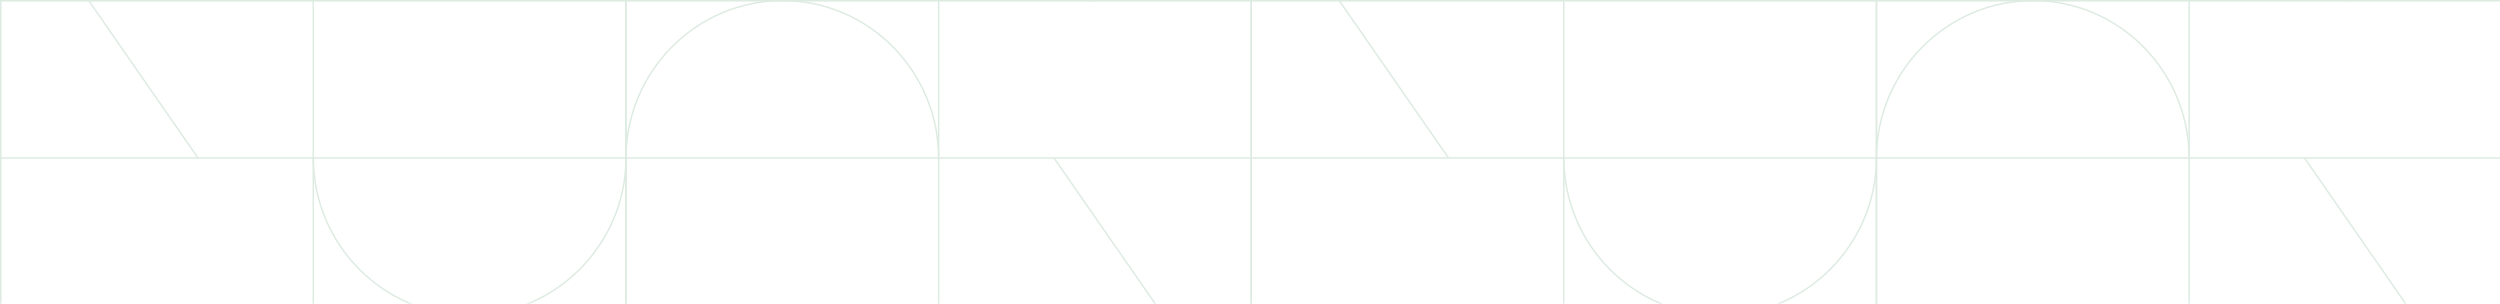<?xml version="1.0" encoding="UTF-8" standalone="no"?>
<!DOCTYPE svg PUBLIC "-//W3C//DTD SVG 1.1//EN" "http://www.w3.org/Graphics/SVG/1.1/DTD/svg11.dtd">
<svg width="100%" height="100%" viewBox="0 0 3530 429" version="1.1" xmlns="http://www.w3.org/2000/svg" xmlns:xlink="http://www.w3.org/1999/xlink" xml:space="preserve" xmlns:serif="http://www.serif.com/" style="fill-rule:evenodd;clip-rule:evenodd;stroke-miterlimit:2;">
    <g transform="matrix(0.803,0,0,0.996,30.546,-4568.19)">
        <g id="Plan-de-travail1" serif:id="Plan de travail1" opacity="0.5">
            <rect x="-38.053" y="4586.57" width="4397.54" height="430.534" style="fill:none;"/>
            <clipPath id="_clip1">
                <rect x="-38.053" y="4586.57" width="4397.54" height="430.534"/>
            </clipPath>
            <g clip-path="url(#_clip1)">
                <g transform="matrix(5.191,0,0,4.183,-29.926,-19.617)">
                    <path d="M104.563,1154.69C104.613,1184.04 128.261,1208.01 157.431,1208.01C186.599,1208.01 210.436,1184.04 210.487,1154.69" style="fill:none;stroke:rgb(187,215,196);stroke-width:0.5px;"/>
                    <path d="M104.563,1154.69C104.563,1154.66 104.56,1154.62 104.56,1154.59L104.56,1154.69L104.563,1154.69Z" style="fill:none;stroke:rgb(187,215,196);stroke-width:0.5px;"/>
                    <path d="M65.508,1154.69L28.493,1101.36" style="fill:none;stroke:rgb(187,215,196);stroke-width:0.5px;"/>
                    <rect x="-1.309" y="1101.36" width="211.796" height="106.65" style="fill:none;stroke:rgb(187,215,196);stroke-width:0.5px;"/>
                    <path d="M104.56,1208.01L104.56,1101.36" style="fill:none;stroke:rgb(187,215,196);stroke-width:0.5px;"/>
                    <path d="M-1.309,1154.69L210.487,1154.69" style="fill:none;stroke:rgb(187,215,196);stroke-width:0.5px;"/>
                    <path d="M316.397,1154.69C316.347,1125.33 292.697,1101.36 263.529,1101.36C234.36,1101.36 210.523,1125.33 210.473,1154.69" style="fill:none;stroke:rgb(187,215,196);stroke-width:0.5px;"/>
                    <path d="M316.397,1154.69C316.397,1154.72 316.399,1154.75 316.399,1154.78L316.399,1154.69L316.397,1154.69Z" style="fill:none;stroke:rgb(187,215,196);stroke-width:0.5px;"/>
                    <path d="M355.451,1154.69L392.467,1208.01" style="fill:none;stroke:rgb(187,215,196);stroke-width:0.5px;"/>
                    <rect x="210.473" y="1101.36" width="211.796" height="106.65" style="fill:none;stroke:rgb(187,215,196);stroke-width:0.5px;"/>
                    <path d="M316.399,1101.36L316.399,1208.01" style="fill:none;stroke:rgb(187,215,196);stroke-width:0.5px;"/>
                    <path d="M422.269,1154.69L210.473,1154.69" style="fill:none;stroke:rgb(187,215,196);stroke-width:0.5px;"/>
                    <path d="M316.358,1048.04C316.409,1077.4 340.058,1101.36 369.227,1101.36C398.395,1101.36 422.232,1077.4 422.282,1048.04" style="fill:none;stroke:rgb(187,215,196);stroke-width:0.5px;"/>
                    <rect x="210.487" y="994.721" width="211.795" height="106.639" style="fill:none;stroke:rgb(187,215,196);stroke-width:0.5px;"/>
                    <path d="M316.356,1101.36L316.356,994.721" style="fill:none;stroke:rgb(187,215,196);stroke-width:0.5px;"/>
                    <path d="M143.668,1048.04L180.684,1101.36" style="fill:none;stroke:rgb(187,215,196);stroke-width:0.5px;"/>
                    <rect x="-1.309" y="994.721" width="211.796" height="106.639" style="fill:none;stroke:rgb(187,215,196);stroke-width:0.5px;"/>
                    <path d="M104.617,994.721L104.617,1101.36" style="fill:none;stroke:rgb(187,215,196);stroke-width:0.5px;"/>
                    <path d="M528.156,1154.69C528.206,1184.04 551.856,1208.01 581.024,1208.01C610.193,1208.01 634.03,1184.04 634.08,1154.69" style="fill:none;stroke:rgb(187,215,196);stroke-width:0.5px;"/>
                    <path d="M528.156,1154.69C528.156,1154.66 528.154,1154.62 528.154,1154.59L528.154,1154.69L528.156,1154.69Z" style="fill:none;stroke:rgb(187,215,196);stroke-width:0.5px;"/>
                    <path d="M489.102,1154.69L452.087,1101.36" style="fill:none;stroke:rgb(187,215,196);stroke-width:0.5px;"/>
                    <rect x="422.284" y="1101.36" width="211.796" height="106.65" style="fill:none;stroke:rgb(187,215,196);stroke-width:0.5px;"/>
                    <path d="M528.154,1208.01L528.154,1101.36" style="fill:none;stroke:rgb(187,215,196);stroke-width:0.5px;"/>
                    <path d="M422.284,1154.69L634.08,1154.69" style="fill:none;stroke:rgb(187,215,196);stroke-width:0.5px;"/>
                    <path d="M739.991,1154.69C739.94,1125.33 716.291,1101.36 687.122,1101.36C657.954,1101.36 634.117,1125.33 634.066,1154.69" style="fill:none;stroke:rgb(187,215,196);stroke-width:0.5px;"/>
                    <path d="M739.991,1154.69C739.991,1154.72 739.993,1154.75 739.993,1154.78L739.993,1154.69L739.991,1154.69Z" style="fill:none;stroke:rgb(187,215,196);stroke-width:0.5px;"/>
                    <path d="M779.044,1154.69L816.06,1208.01" style="fill:none;stroke:rgb(187,215,196);stroke-width:0.5px;"/>
                    <rect x="634.066" y="1101.36" width="211.796" height="106.65" style="fill:none;stroke:rgb(187,215,196);stroke-width:0.5px;"/>
                    <path d="M739.993,1101.36L739.993,1208.01" style="fill:none;stroke:rgb(187,215,196);stroke-width:0.5px;"/>
                    <path d="M845.862,1154.69L634.066,1154.69" style="fill:none;stroke:rgb(187,215,196);stroke-width:0.5px;"/>
                    <path d="M739.952,1048.04C740.002,1077.4 763.652,1101.36 792.82,1101.36C821.989,1101.36 845.826,1077.4 845.876,1048.04" style="fill:none;stroke:rgb(187,215,196);stroke-width:0.5px;"/>
                    <rect x="634.08" y="994.721" width="211.796" height="106.639" style="fill:none;stroke:rgb(187,215,196);stroke-width:0.5px;"/>
                    <path d="M739.949,1101.36L739.949,994.721" style="fill:none;stroke:rgb(187,215,196);stroke-width:0.5px;"/>
                    <path d="M567.262,1048.04L604.277,1101.36" style="fill:none;stroke:rgb(187,215,196);stroke-width:0.5px;"/>
                    <rect x="422.284" y="994.721" width="211.796" height="106.639" style="fill:none;stroke:rgb(187,215,196);stroke-width:0.5px;"/>
                    <path d="M528.21,994.721L528.21,1101.36" style="fill:none;stroke:rgb(187,215,196);stroke-width:0.5px;"/>
                </g>
            </g>
        </g>
    </g>
</svg>
